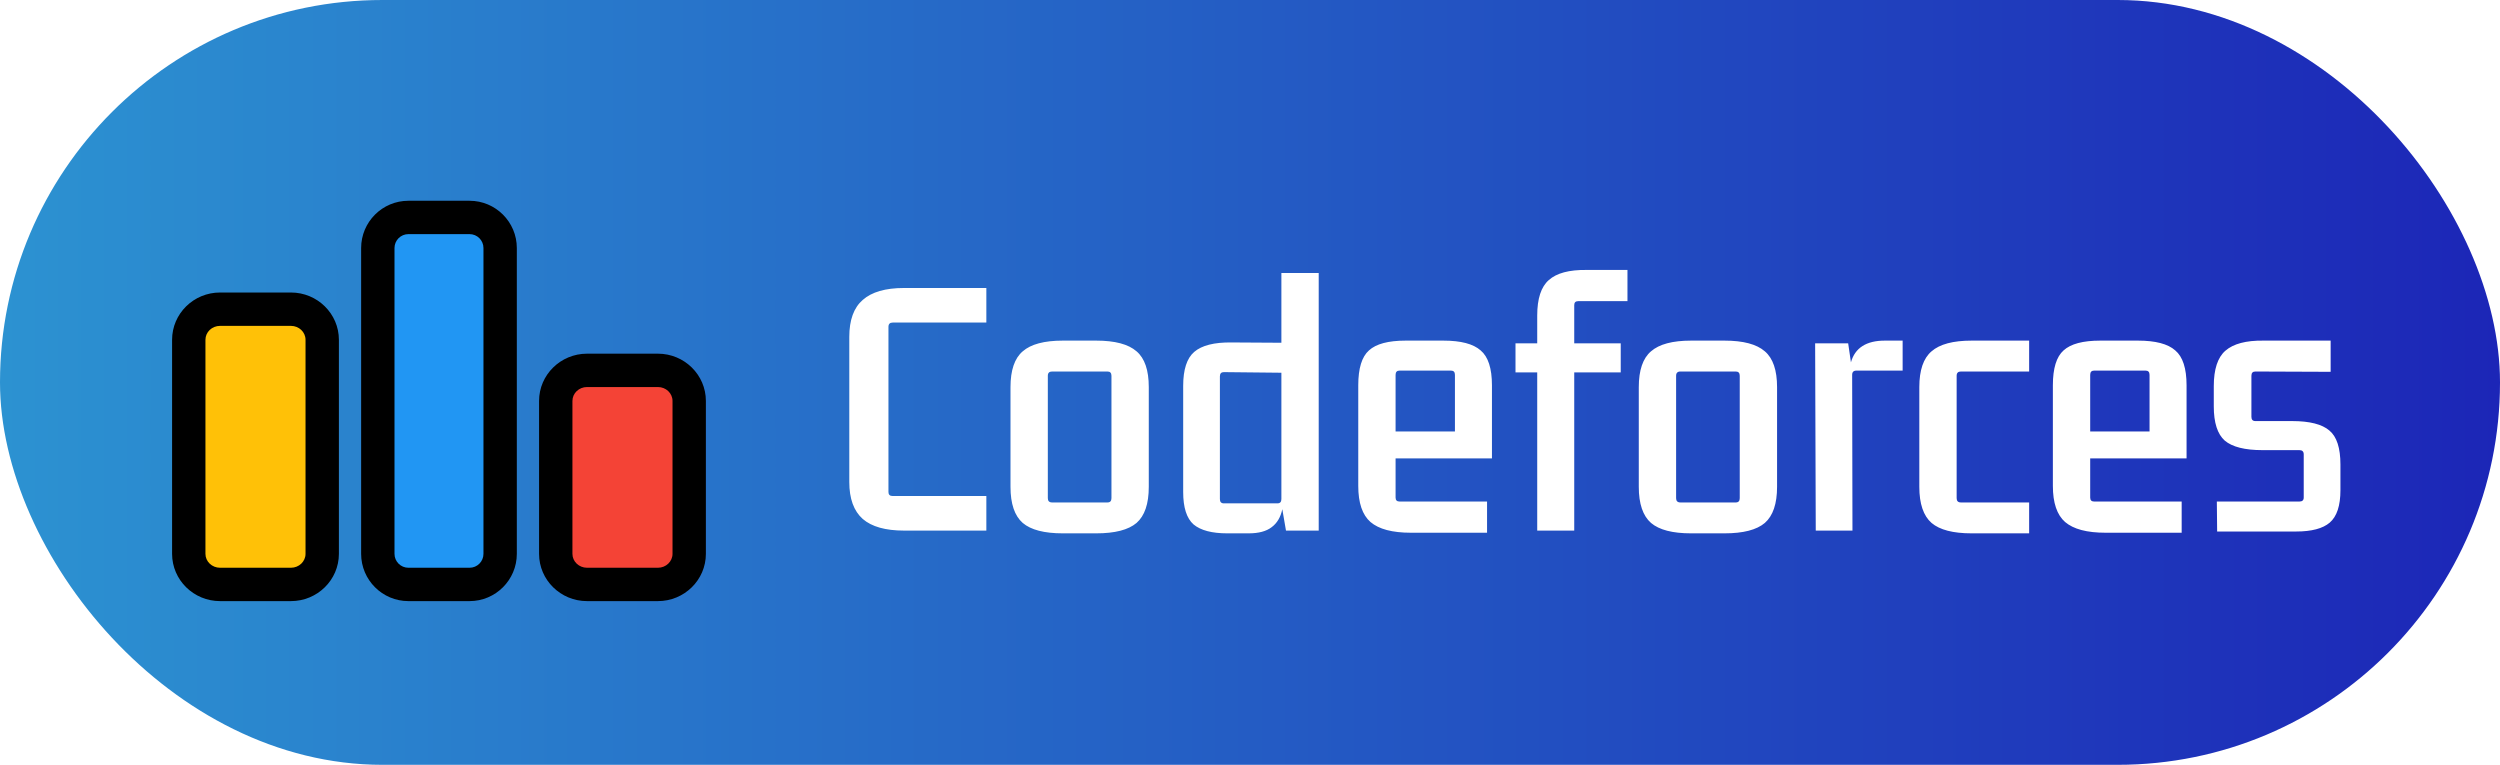 <svg width="523" height="160" viewBox="0 0 523 160" fill="none" xmlns="http://www.w3.org/2000/svg">
<rect width="523" height="160" rx="80" fill="url(#paint0_linear_2_3)"/>
<g filter="url(#filter0_d_2_3)">
<path d="M206.344 107H189.128C185.245 107 182.365 106.189 180.488 104.568C178.611 102.904 177.672 100.323 177.672 96.824V66.488C177.672 62.947 178.611 60.365 180.488 58.744C182.365 57.08 185.245 56.248 189.128 56.248H206.344V63.48H186.76C186.163 63.48 185.864 63.779 185.864 64.376V98.936C185.864 99.491 186.163 99.768 186.76 99.768H206.344V107ZM211.397 76.984C211.397 73.443 212.25 70.947 213.957 69.496C215.663 68.003 218.458 67.256 222.341 67.256H229.317C233.242 67.256 236.058 68.003 237.765 69.496C239.471 70.947 240.325 73.443 240.325 76.984V97.848C240.325 101.389 239.471 103.907 237.765 105.4C236.058 106.851 233.242 107.576 229.317 107.576H222.341C218.458 107.576 215.663 106.851 213.957 105.4C212.25 103.907 211.397 101.389 211.397 97.848V76.984ZM220.101 73.72C219.503 73.72 219.205 74.019 219.205 74.616V100.216C219.205 100.813 219.503 101.112 220.101 101.112H231.685C232.239 101.112 232.517 100.813 232.517 100.216V74.616C232.517 74.019 232.239 73.72 231.685 73.72H220.101ZM275.874 53.112V107H269.026L268.258 102.52C267.916 104.184 267.17 105.443 266.018 106.296C264.908 107.149 263.308 107.576 261.218 107.576H256.738C253.538 107.576 251.191 106.957 249.698 105.72C248.247 104.44 247.522 102.179 247.522 98.936V76.728C247.522 73.315 248.29 70.947 249.826 69.624C251.404 68.259 254.007 67.597 257.634 67.64L268.066 67.704V53.112H275.874ZM256.034 101.304H267.234C267.788 101.304 268.066 101.005 268.066 100.408V73.976L256.034 73.848C255.479 73.848 255.202 74.147 255.202 74.744V100.408C255.202 101.005 255.479 101.304 256.034 101.304ZM295.156 107.448C291.273 107.448 288.457 106.701 286.708 105.208C285.001 103.715 284.148 101.197 284.148 97.656V76.6C284.148 73.059 284.895 70.627 286.388 69.304C287.881 67.939 290.441 67.256 294.068 67.256H301.94C305.609 67.256 308.212 67.939 309.748 69.304C311.327 70.627 312.116 73.059 312.116 76.6V91.896H291.956V100.088C291.956 100.643 292.233 100.92 292.788 100.92H311.092V107.448H295.156ZM292.788 73.528C292.233 73.528 291.956 73.827 291.956 74.424V86.264H304.372V74.424C304.372 73.827 304.095 73.528 303.54 73.528H292.788ZM330.162 59C329.607 59 329.33 59.277 329.33 59.832V67.832H339.058V73.912H329.33V107H321.586V73.912H317.042V67.832H321.586V62.008C321.586 58.467 322.397 55.992 324.018 54.584C325.639 53.133 328.263 52.429 331.89 52.472H340.466V59H330.162ZM342.834 76.984C342.834 73.443 343.687 70.947 345.394 69.496C347.101 68.003 349.895 67.256 353.778 67.256H360.754C364.679 67.256 367.495 68.003 369.202 69.496C370.909 70.947 371.762 73.443 371.762 76.984V97.848C371.762 101.389 370.909 103.907 369.202 105.4C367.495 106.851 364.679 107.576 360.754 107.576H353.778C349.895 107.576 347.101 106.851 345.394 105.4C343.687 103.907 342.834 101.389 342.834 97.848V76.984ZM351.538 73.72C350.941 73.72 350.642 74.019 350.642 74.616V100.216C350.642 100.813 350.941 101.112 351.538 101.112H363.122C363.677 101.112 363.954 100.813 363.954 100.216V74.616C363.954 74.019 363.677 73.72 363.122 73.72H351.538ZM398.031 67.256V73.528H388.367C387.77 73.528 387.471 73.827 387.471 74.424L387.535 107H379.855L379.727 67.832H386.639L387.215 71.8C388.068 68.771 390.436 67.256 394.319 67.256H398.031ZM412.466 107.576C408.583 107.576 405.788 106.851 404.082 105.4C402.375 103.907 401.522 101.389 401.522 97.848V76.984C401.522 73.443 402.375 70.947 404.082 69.496C405.788 68.003 408.583 67.256 412.466 67.256H424.498V73.72H410.226C409.628 73.72 409.33 74.019 409.33 74.616V100.216C409.33 100.813 409.628 101.112 410.226 101.112H424.498V107.576H412.466ZM440.469 107.448C436.586 107.448 433.77 106.701 432.021 105.208C430.314 103.715 429.461 101.197 429.461 97.656V76.6C429.461 73.059 430.207 70.627 431.701 69.304C433.194 67.939 435.754 67.256 439.381 67.256H447.253C450.922 67.256 453.525 67.939 455.061 69.304C456.639 70.627 457.429 73.059 457.429 76.6V91.896H437.269V100.088C437.269 100.643 437.546 100.92 438.101 100.92H456.405V107.448H440.469ZM438.101 73.528C437.546 73.528 437.269 73.827 437.269 74.424V86.264H449.685V74.424C449.685 73.827 449.407 73.528 448.853 73.528H438.101ZM463.827 107.192L463.763 100.92H481.043C481.64 100.92 481.939 100.643 481.939 100.088V91.064C481.939 90.467 481.64 90.168 481.043 90.168H473.299C469.629 90.168 467.005 89.507 465.427 88.184C463.891 86.819 463.123 84.429 463.123 81.016V76.792C463.123 73.251 463.933 70.776 465.555 69.368C467.219 67.917 469.864 67.213 473.491 67.256H487.571V73.784L471.827 73.72C471.272 73.72 470.995 74.019 470.995 74.616V83.192C470.995 83.789 471.272 84.088 471.827 84.088H479.507C483.176 84.088 485.779 84.749 487.315 86.072C488.851 87.352 489.619 89.72 489.619 93.176V98.552C489.619 101.795 488.872 104.056 487.379 105.336C485.928 106.573 483.581 107.192 480.339 107.192H463.827Z" fill="white"/>
</g>
<g filter="url(#filter1_d_2_3)">
<path d="M144.18 111.865V79.876C144.18 76.345 141.054 73.478 137.201 73.478H123.242C119.39 73.478 116.263 76.345 116.263 79.876V111.865C116.263 115.397 119.39 118.263 123.242 118.263H137.201C141.054 118.263 144.18 115.397 144.18 111.865Z" fill="#F44336"/>
<path d="M98.814 118.263C102.667 118.263 105.794 115.397 105.794 111.865V47.887C105.794 44.356 102.667 41.49 98.814 41.49H84.856C81.008 41.49 77.876 44.356 77.876 47.887V111.865C77.876 115.397 81.008 118.263 84.856 118.263H98.814Z" fill="#2196F3"/>
<path d="M39.49 111.865C39.49 115.397 42.621 118.263 46.469 118.263H60.428C64.28 118.263 67.407 115.397 67.407 111.865V67.081C67.407 63.549 64.28 60.683 60.428 60.683H46.469C42.621 60.683 39.49 63.549 39.49 67.081V111.865Z" fill="#FFC107"/>
<path d="M137.638 121.753H122.805C117.272 121.753 112.773 117.318 112.773 111.865V79.876C112.773 74.423 117.272 69.989 122.805 69.989H137.638C143.171 69.989 147.67 74.423 147.67 79.876V111.865C147.67 117.318 143.171 121.753 137.638 121.753ZM122.805 76.968C121.12 76.968 119.752 78.271 119.752 79.876V111.865C119.752 113.47 121.12 114.773 122.805 114.773H137.638C139.323 114.773 140.691 113.47 140.691 111.865V79.876C140.691 78.271 139.323 76.968 137.638 76.968H122.805ZM98.233 121.753H85.437C79.984 121.753 75.55 117.318 75.55 111.865V47.887C75.55 42.434 79.984 38 85.437 38H98.233C103.686 38 108.12 42.434 108.12 47.887V111.865C108.12 117.318 103.686 121.753 98.233 121.753ZM85.437 44.979C83.832 44.979 82.529 46.282 82.529 47.887V111.865C82.529 113.47 83.832 114.773 85.437 114.773H98.233C99.838 114.773 101.141 113.47 101.141 111.865V47.887C101.141 46.282 99.838 44.979 98.233 44.979H85.437ZM60.865 121.753H46.032C40.499 121.753 36 117.318 36 111.865V67.081C36 61.627 40.499 57.193 46.032 57.193H60.865C66.397 57.193 70.897 61.627 70.897 67.081V111.865C70.897 117.318 66.397 121.753 60.865 121.753ZM46.032 64.173C44.347 64.173 42.979 65.475 42.979 67.081V111.865C42.979 113.47 44.347 114.773 46.032 114.773H60.865C62.55 114.773 63.917 113.47 63.917 111.865V67.081C63.917 65.475 62.55 64.173 60.865 64.173H46.032Z" fill="black"/>
</g>
<defs>
<filter id="filter0_d_2_3" x="173.672" y="52.408" width="319.947" height="63.168" filterUnits="userSpaceOnUse" color-interpolation-filters="sRGB">
<feFlood flood-opacity="0" result="BackgroundImageFix"/>
<feColorMatrix in="SourceAlpha" type="matrix" values="0 0 0 0 0 0 0 0 0 0 0 0 0 0 0 0 0 0 127 0" result="hardAlpha"/>
<feOffset dy="4"/>
<feGaussianBlur stdDeviation="2"/>
<feComposite in2="hardAlpha" operator="out"/>
<feColorMatrix type="matrix" values="0 0 0 0 0 0 0 0 0 0 0 0 0 0 0 0 0 0 0.25 0"/>
<feBlend mode="normal" in2="BackgroundImageFix" result="effect1_dropShadow_2_3"/>
<feBlend mode="normal" in="SourceGraphic" in2="effect1_dropShadow_2_3" result="shape"/>
</filter>
<filter id="filter1_d_2_3" x="32" y="38" width="119.67" height="91.752" filterUnits="userSpaceOnUse" color-interpolation-filters="sRGB">
<feFlood flood-opacity="0" result="BackgroundImageFix"/>
<feColorMatrix in="SourceAlpha" type="matrix" values="0 0 0 0 0 0 0 0 0 0 0 0 0 0 0 0 0 0 127 0" result="hardAlpha"/>
<feOffset dy="4"/>
<feGaussianBlur stdDeviation="2"/>
<feComposite in2="hardAlpha" operator="out"/>
<feColorMatrix type="matrix" values="0 0 0 0 0 0 0 0 0 0 0 0 0 0 0 0 0 0 0.25 0"/>
<feBlend mode="normal" in2="BackgroundImageFix" result="effect1_dropShadow_2_3"/>
<feBlend mode="normal" in="SourceGraphic" in2="effect1_dropShadow_2_3" result="shape"/>
</filter>
<linearGradient id="paint0_linear_2_3" x1="0" y1="80" x2="523" y2="80" gradientUnits="userSpaceOnUse">
<stop stop-color="#2C92D1"/>
<stop offset="1" stop-color="#1C26B7"/>
</linearGradient>
</defs>
</svg>
